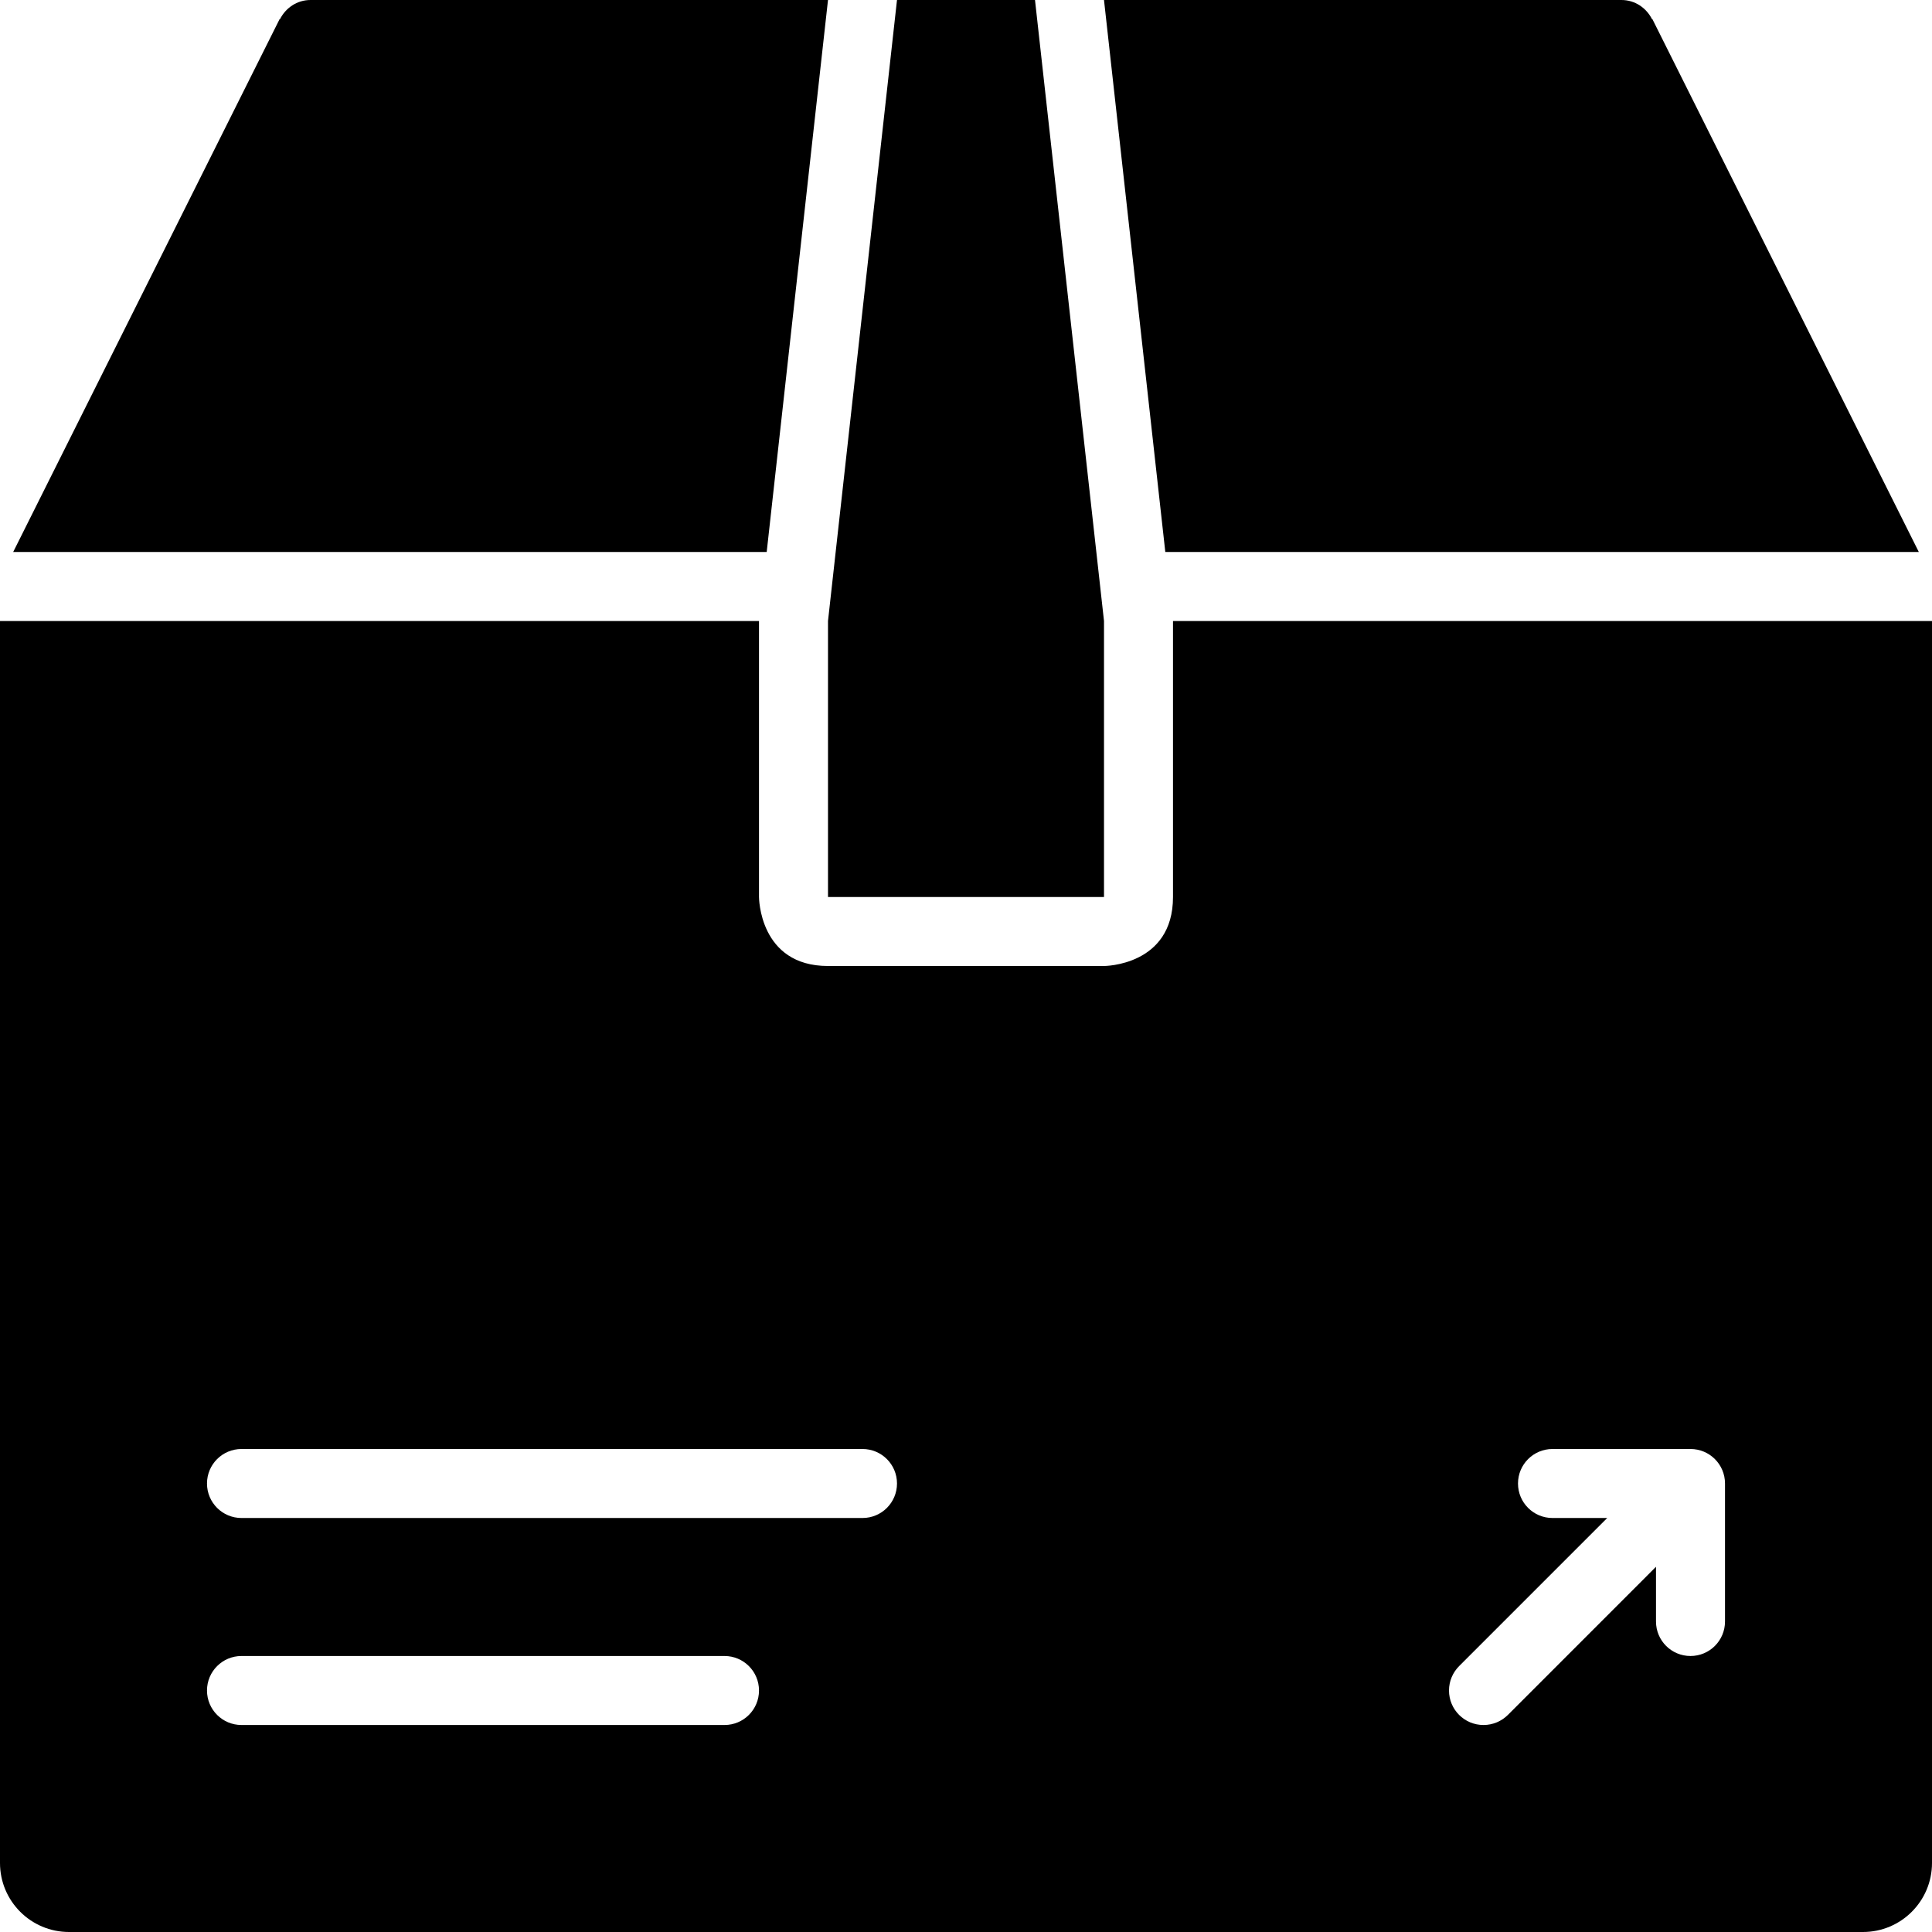 <?xml version="1.0" encoding="iso-8859-1"?>
<!-- Generator: Adobe Illustrator 16.0.4, SVG Export Plug-In . SVG Version: 6.00 Build 0)  -->
<!DOCTYPE svg PUBLIC "-//W3C//DTD SVG 1.1//EN" "http://www.w3.org/Graphics/SVG/1.1/DTD/svg11.dtd">
<svg version="1.1" id="Layer_1" xmlns="http://www.w3.org/2000/svg" xmlns:xlink="http://www.w3.org/1999/xlink" x="0px" y="0px"
	 width="56px" height="56px" viewBox="0 0 56 56" style="enable-background:new 0 0 56 56;" xml:space="preserve">
<g id="_x38_07-package-selected_x40_2x.png">
	<g>
		<path d="M24,26h8v-8L30,0h-4l-2,18V26z M55.618,16L47.895,0.553l-0.009,0.005C47.721,0.23,47.391,0,47,0H32l1.777,16H55.618z
			 M34,18c0,0,0,6,0,8s-2,2-2,2h-8c-2,0-2-2-2-2v-8H0v36c0,1.104,0.896,2,2,2h52c1.104,0,2-0.896,2-2V18H34z M21,50H7
			c-0.553,0-1-0.447-1-1c0-0.552,0.447-1,1-1h14c0.553,0,1,0.448,1,1C22,49.553,21.553,50,21,50z M25,44H7c-0.553,0-1-0.447-1-1
			s0.447-1,1-1h18c0.553,0,1,0.447,1,1S25.553,44,25,44z M50,47c0,0.553-0.447,1-1,1s-1-0.447-1-1v-1.586l-4.292,4.293
			C43.526,49.888,43.276,50,43,50c-0.553,0-1-0.447-1-1c0-0.275,0.112-0.525,0.293-0.707L46.586,44H45c-0.553,0-1-0.447-1-1
			s0.447-1,1-1h4c0.553,0,1,0.447,1,1V47z M24,0H9C8.609,0,8.279,0.23,8.114,0.558L8.105,0.553L0.382,16h21.841L24,0z"/>
	</g>
</g>
<g>
</g>
<g>
</g>
<g>
</g>
<g>
</g>
<g>
</g>
<g>
</g>
<g>
</g>
<g>
</g>
<g>
</g>
<g>
</g>
<g>
</g>
<g>
</g>
<g>
</g>
<g>
</g>
<g>
</g>
</svg>
